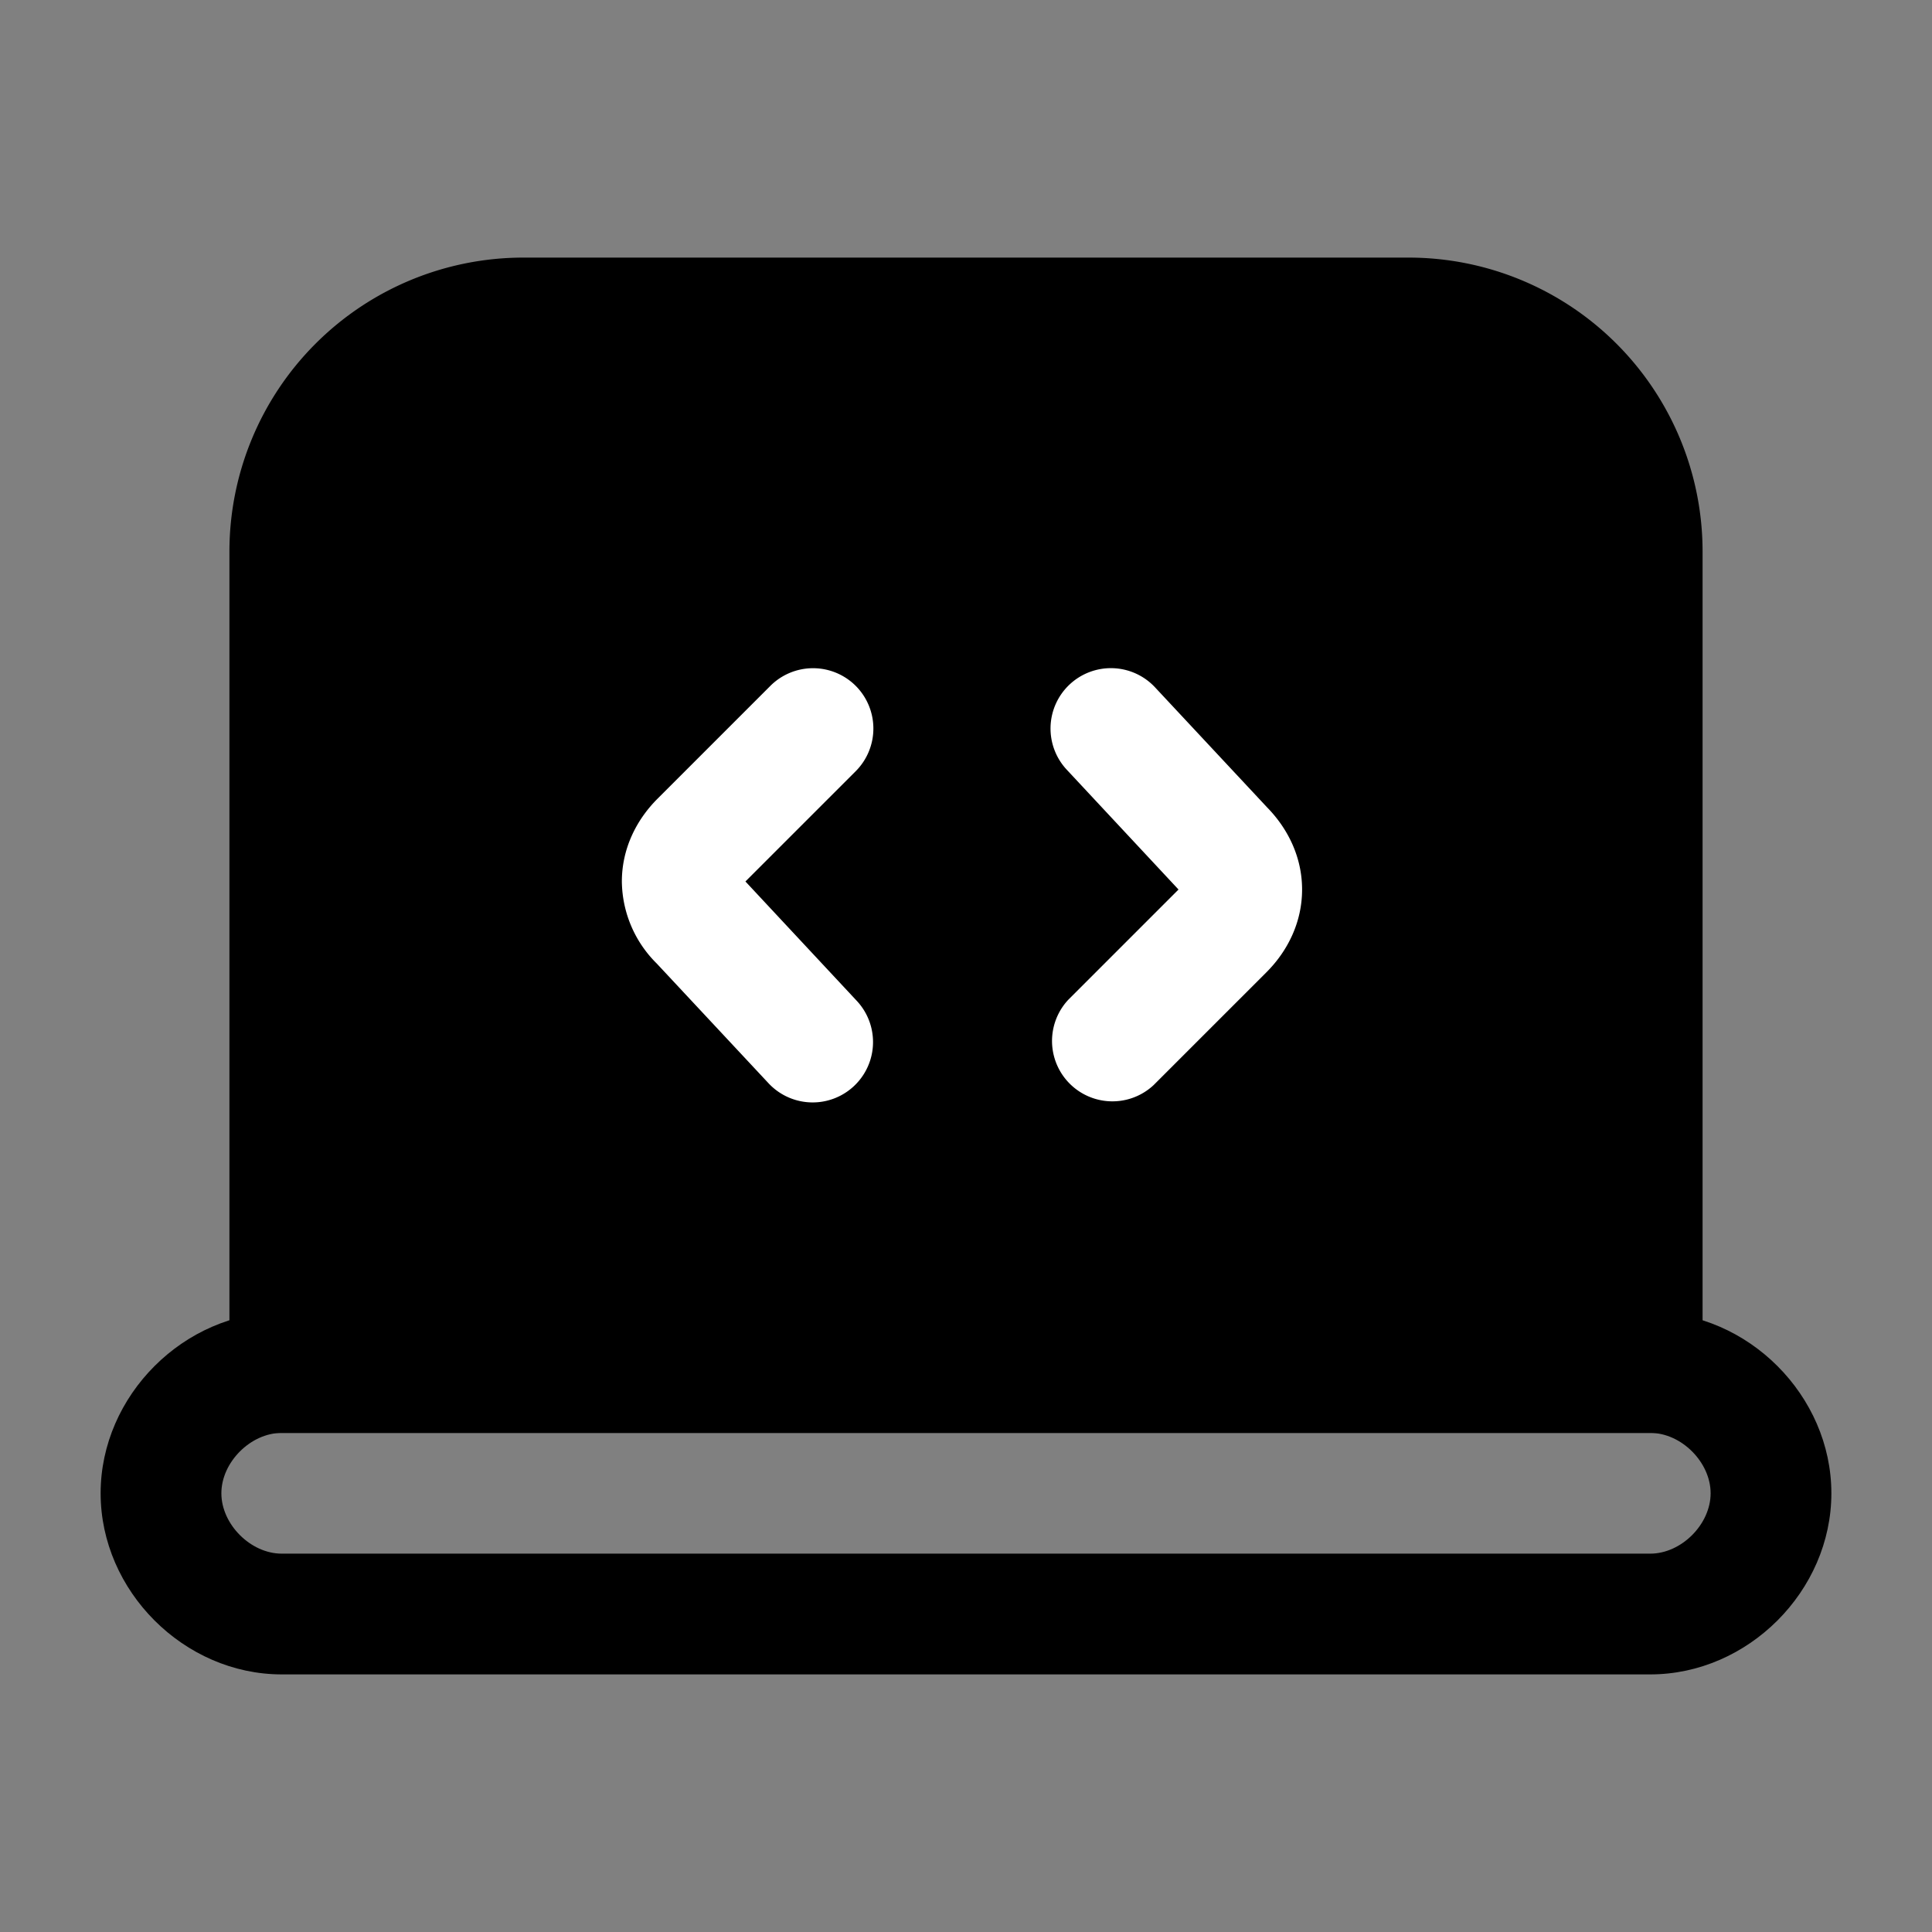 <svg xmlns="http://www.w3.org/2000/svg" fill="none" viewBox="0 0 24 24">
  <rect x="0" y="0" width="24" height="24" fill="#808080" stroke="none"/>
  <path fill="#000" d="M20.3 17.05H3.6V6.85c0-1.6 1.3-2.9 2.9-2.9h11c1.6 0 2.9 1.3 2.9 2.9v10.2h-.1Z"/>
  <path fill="#000" fill-rule="evenodd" d="M6.5 4.7c-1.186 0-2.15.964-2.15 2.15v9.45h15.3V6.85c0-1.186-.964-2.15-2.15-2.15h-11ZM2.85 6.85A3.652 3.652 0 0 1 6.5 3.2h11a3.652 3.652 0 0 1 3.65 3.65V17.8H2.85V6.85Z" clip-rule="evenodd"/>
  <path fill="#000" fill-rule="evenodd" d="M3.5 17.8c-.386 0-.75.364-.75.75s.364.75.75.75h17c.386 0 .75-.364.75-.75s-.364-.75-.75-.75h-17Zm-2.25.75c0-1.214 1.036-2.25 2.25-2.25h17c1.214 0 2.25 1.036 2.25 2.25s-1.036 2.25-2.25 2.25h-17c-1.214 0-2.25-1.036-2.25-2.25Z" clip-rule="evenodd"/>
  <path fill="#fff" fill-rule="evenodd" d="M13.288 8.502a.75.75 0 0 1 1.06.036l1.393 1.492c.264.27.434.625.434 1.02 0 .4-.174.76-.445 1.03l-1.4 1.4a.75.75 0 0 1-1.06-1.06l1.37-1.37-1.388-1.488a.75.75 0 0 1 .036-1.06Zm-2.658.018a.75.75 0 0 1 0 1.06l-1.37 1.37 1.388 1.488a.75.75 0 0 1-1.096 1.024L8.159 11.97a1.453 1.453 0 0 1-.434-1.02c0-.4.174-.76.445-1.03l1.4-1.4a.75.75 0 0 1 1.06 0Z" clip-rule="evenodd"/>
</svg>
